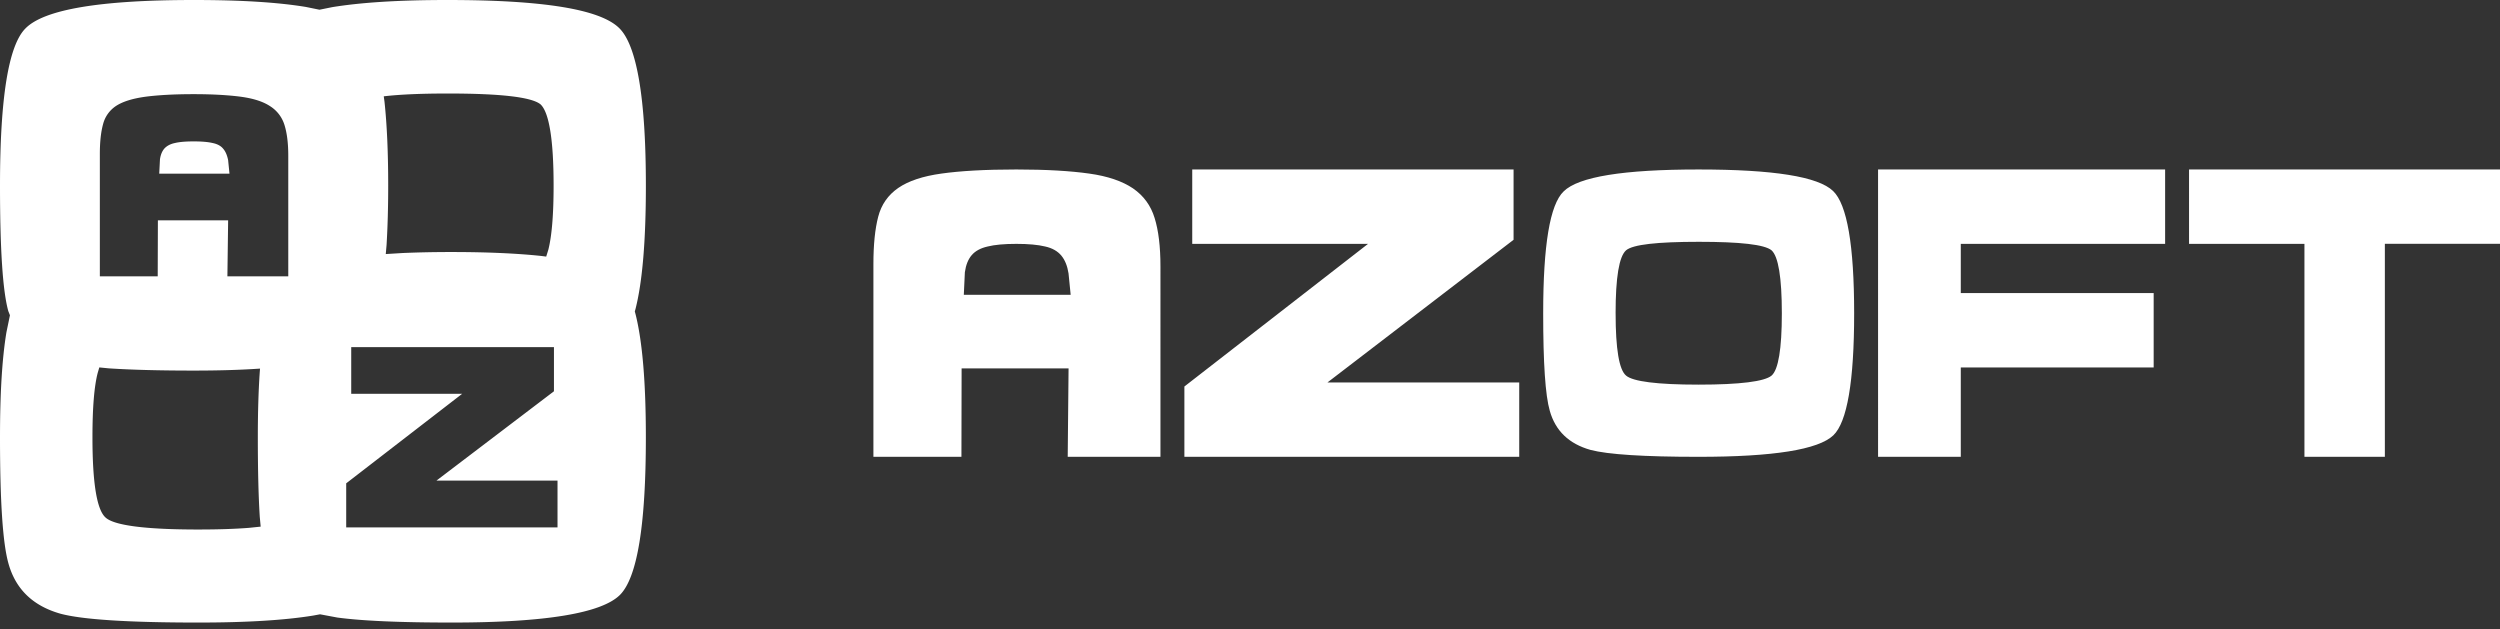 <?xml version="1.0" encoding="UTF-8"?>
<svg xmlns="http://www.w3.org/2000/svg" width="143" height="36" viewBox="0 0 143 36">
    <rect x="0" y="0" width="143" height="36" fill="#333333" stroke="none"/>
    <g fill="none" fill-rule="evenodd">
        <path fill="#fff" d="M9.108 9.934l.042-.82c.037-.26.123-.47.255-.62.137-.148.337-.259.602-.314.262-.062.619-.092 1.072-.092.453 0 .813.03 1.08.092.275.055.483.169.612.334.136.159.222.376.278.645l.077.775H9.108zm22.135 4.743l.125-.403c.196-.786.298-2.001.298-3.653 0-2.655-.262-4.199-.749-4.653-.515-.417-2.287-.619-5.305-.619-1.523 0-2.73.054-3.619.156l-.042.005.042.306c.142 1.323.212 2.923.212 4.805 0 1.253-.033 2.381-.093 3.385l-.046.526.983-.06a64.554 64.554 0 0 1 2.793-.056c1.996 0 3.7.076 5.102.223l.299.038zM9.021 15.805l.01-3.202h4.018l-.042 3.202h3.482v-6.9c0-.717-.075-1.303-.218-1.759a1.942 1.942 0 0 0-.812-1.066c-.4-.267-.943-.441-1.642-.541-.692-.095-1.615-.153-2.738-.153-1.175 0-2.107.058-2.804.153-.697.1-1.241.266-1.63.516a1.77 1.77 0 0 0-.75 1.05c-.122.445-.184 1.01-.184 1.711v6.989h3.31zM31.89 30.166V27.49h-6.924l6.72-5.109v-2.525H20.09v2.67h6.345l-6.632 5.12v2.52H31.89zm-20.54.122c1.138 0 2.098-.033 2.886-.095l.675-.07-.052-.558c-.075-1.2-.111-2.711-.111-4.54 0-1.408.036-2.657.111-3.75l.015-.191-.164.01c-1.07.07-2.276.103-3.612.103-1.965 0-3.582-.043-4.87-.127l-.547-.054-.094.321c-.204.796-.298 2.024-.298 3.682 0 2.641.256 4.163.76 4.592.5.445 2.273.677 5.301.677zm0 5.322c-4.013 0-6.642-.17-7.895-.507C1.882 34.655.892 33.7.482 32.225.158 31.073 0 28.68 0 25.019c0-2.51.12-4.518.369-6.018l.2-.968-.094-.237C.158 16.66 0 14.27 0 10.62c0-5.024.486-8.029 1.459-8.996C2.527.537 5.737 0 11.098 0c2.667 0 4.802.133 6.401.398l.776.158.727-.147C20.65.139 22.844 0 25.59 0c5.454 0 8.727.522 9.827 1.606 1.007.98 1.527 3.995 1.527 9.015 0 3.141-.197 5.493-.593 7.052l-.04.142.042.156c.394 1.567.59 3.922.59 7.054 0 5.02-.494 8.022-1.485 9.007-1.057 1.046-4.264 1.578-9.615 1.578-2.943 0-5.123-.095-6.544-.286l-.992-.186-.396.073c-1.64.267-3.829.399-6.56.399z"/>
        <path fill="#fff" d="M61.241 16.862H55.13l.06-1.29c.058-.42.192-.747.394-.98.205-.239.512-.403.913-.493.4-.1.945-.15 1.639-.15.68 0 1.239.05 1.645.15.414.09.717.271.927.52.213.26.346.597.412 1.02l.122 1.223zm5.137 9.267h-5.305l.049-5.057h-6.118l-.01 5.057h-5.035V15.101c0-1.108.092-2.003.273-2.7.18-.703.57-1.25 1.148-1.65.58-.399 1.404-.676 2.473-.823 1.066-.15 2.488-.234 4.282-.234 1.708 0 3.101.083 4.162.234 1.063.147 1.898.434 2.51.847.609.42 1.02.983 1.236 1.692.223.713.335 1.638.335 2.774V26.13zm1.818-16.435h18.38v4.022l-10.645 8.16H86.9v4.253H67.747v-4.021l10.506-8.16H68.196V9.694zm37.861 8.23c0 3.89-.4 6.22-1.19 6.976-.856.819-3.422 1.23-7.71 1.23-3.14 0-5.19-.135-6.179-.395-1.23-.346-2.005-1.086-2.33-2.234-.257-.885-.378-2.742-.378-5.577 0-3.898.383-6.223 1.17-6.976.848-.84 3.422-1.254 7.717-1.254 4.275 0 6.84.404 7.696 1.232.8.768 1.204 3.1 1.204 6.998zm-13.644 0c0 2.04.2 3.231.599 3.56.39.336 1.768.517 4.145.517 2.376 0 3.776-.181 4.175-.516.387-.33.589-1.52.589-3.561 0-2.06-.202-3.258-.589-3.607-.4-.33-1.79-.486-4.155-.486-2.391 0-3.776.155-4.165.486-.4.349-.6 1.547-.6 3.607zm15.012 8.205V9.694h16.42v4.254h-11.688v2.816h11.033v4.254h-11.033v5.111h-4.732zm17.788-12.18V9.693H143v4.254h-6.586V26.13h-4.6V13.95h-6.601z"/>
    </g>
</svg>